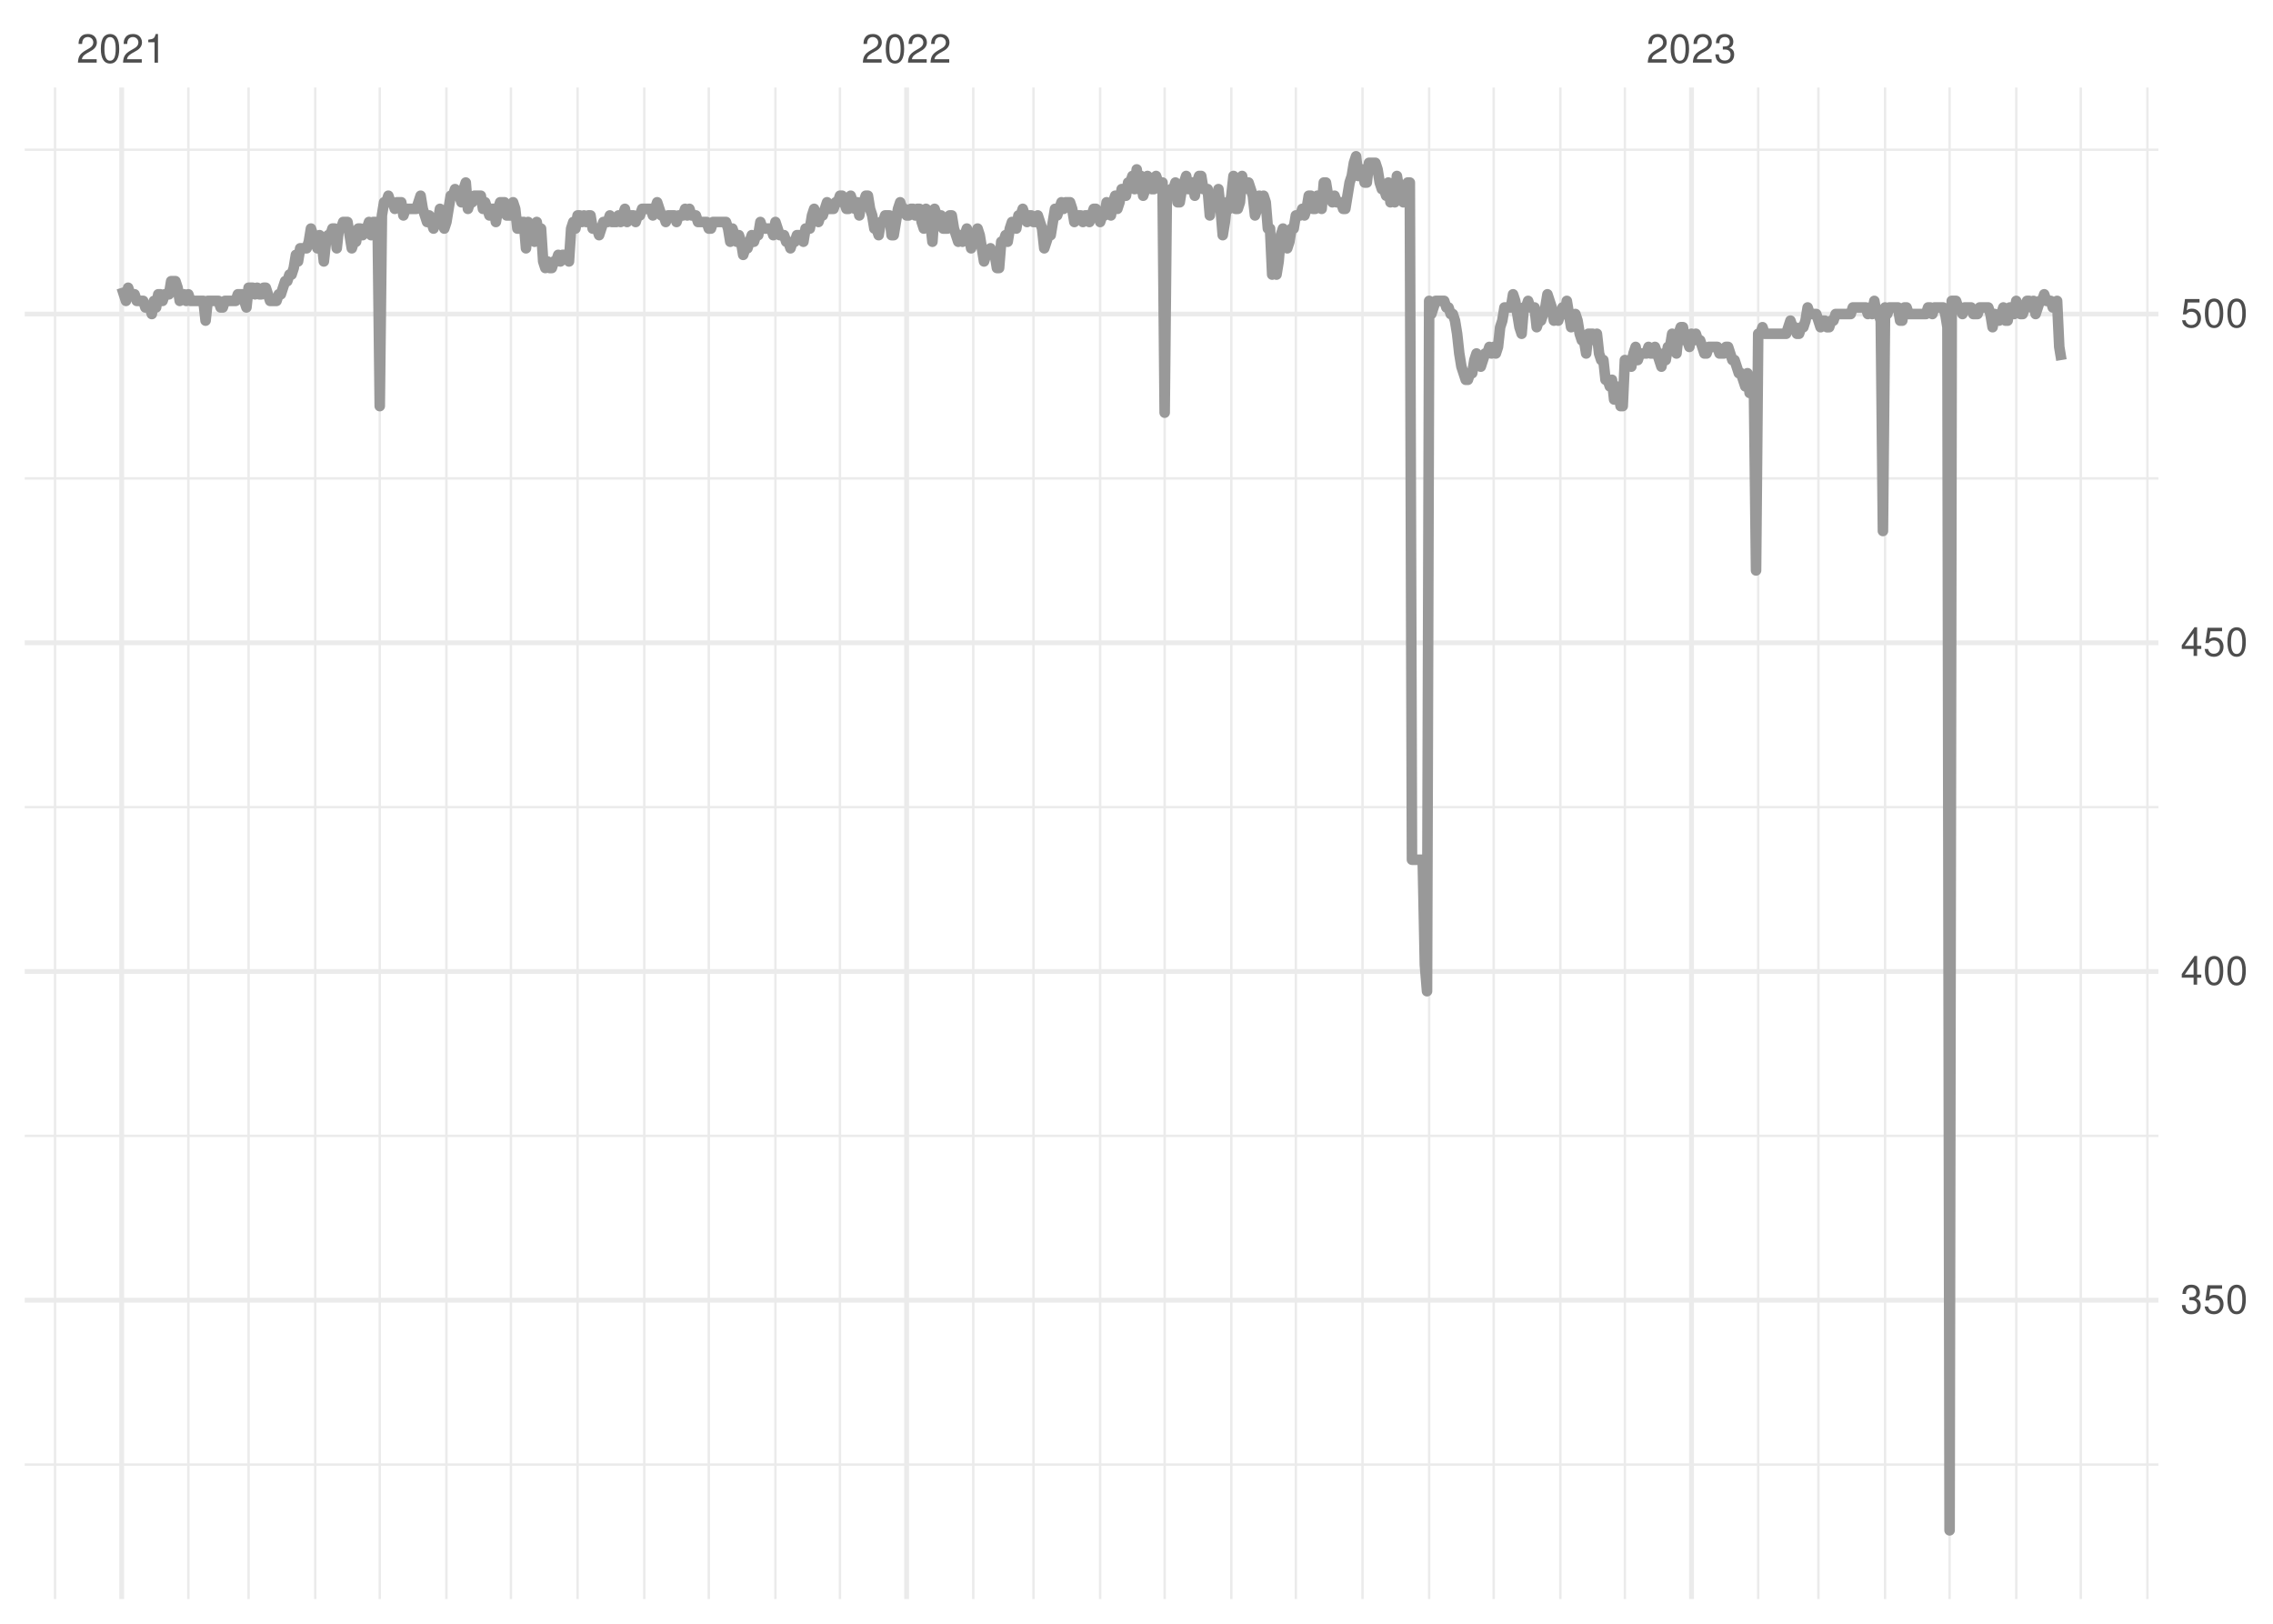 <?xml version="1.0" encoding="UTF-8"?>
<svg xmlns="http://www.w3.org/2000/svg" xmlns:xlink="http://www.w3.org/1999/xlink" width="504pt" height="360pt" viewBox="0 0 504 360" version="1.1">
<defs>
<g>
<symbol overflow="visible" id="glyph0-0">
<path style="stroke:none;" d=""/>
</symbol>
<symbol overflow="visible" id="glyph0-1">
<path style="stroke:none;" d="M 4.453 -0.766 L 1.172 -0.766 C 1.25 -1.297 1.531 -1.625 2.297 -2.094 L 3.172 -2.594 C 4.047 -3.062 4.5 -3.719 4.5 -4.5 C 4.5 -5.031 4.281 -5.531 3.922 -5.875 C 3.547 -6.203 3.094 -6.359 2.5 -6.359 C 1.703 -6.359 1.125 -6.078 0.781 -5.531 C 0.547 -5.203 0.453 -4.797 0.438 -4.156 L 1.219 -4.156 C 1.234 -4.594 1.297 -4.844 1.406 -5.062 C 1.594 -5.438 2 -5.688 2.469 -5.688 C 3.172 -5.688 3.703 -5.172 3.703 -4.484 C 3.703 -3.969 3.406 -3.531 2.859 -3.219 L 2.047 -2.75 C 0.75 -2 0.375 -1.406 0.297 -0.016 L 4.453 -0.016 Z M 4.453 -0.766 "/>
</symbol>
<symbol overflow="visible" id="glyph0-2">
<path style="stroke:none;" d="M 2.422 -6.359 C 1.844 -6.359 1.312 -6.094 0.984 -5.672 C 0.578 -5.109 0.375 -4.25 0.375 -3.078 C 0.375 -0.938 1.078 0.203 2.422 0.203 C 3.734 0.203 4.453 -0.938 4.453 -3.031 C 4.453 -4.25 4.266 -5.078 3.859 -5.672 C 3.531 -6.109 3.016 -6.359 2.422 -6.359 Z M 2.422 -5.672 C 3.25 -5.672 3.672 -4.828 3.672 -3.094 C 3.672 -1.281 3.266 -0.438 2.406 -0.438 C 1.578 -0.438 1.172 -1.312 1.172 -3.062 C 1.172 -4.828 1.578 -5.672 2.422 -5.672 Z M 2.422 -5.672 "/>
</symbol>
<symbol overflow="visible" id="glyph0-3">
<path style="stroke:none;" d="M 2.281 -4.531 L 2.281 0 L 3.047 0 L 3.047 -6.359 L 2.547 -6.359 C 2.266 -5.391 2.094 -5.25 0.891 -5.094 L 0.891 -4.531 Z M 2.281 -4.531 "/>
</symbol>
<symbol overflow="visible" id="glyph0-4">
<path style="stroke:none;" d="M 1.938 -2.922 L 2.359 -2.922 C 3.203 -2.922 3.656 -2.531 3.656 -1.766 C 3.656 -0.969 3.172 -0.484 2.375 -0.484 C 1.516 -0.484 1.109 -0.922 1.062 -1.844 L 0.281 -1.844 C 0.312 -1.344 0.406 -1 0.547 -0.719 C 0.875 -0.109 1.484 0.203 2.344 0.203 C 3.625 0.203 4.453 -0.578 4.453 -1.781 C 4.453 -2.594 4.141 -3.031 3.391 -3.297 C 3.969 -3.531 4.266 -3.969 4.266 -4.609 C 4.266 -5.703 3.547 -6.359 2.359 -6.359 C 1.109 -6.359 0.438 -5.656 0.406 -4.312 L 1.188 -4.312 C 1.203 -4.703 1.234 -4.922 1.328 -5.109 C 1.5 -5.469 1.891 -5.688 2.375 -5.688 C 3.062 -5.688 3.469 -5.266 3.469 -4.578 C 3.469 -4.141 3.312 -3.859 2.969 -3.719 C 2.766 -3.625 2.484 -3.594 1.938 -3.578 Z M 1.938 -2.922 "/>
</symbol>
<symbol overflow="visible" id="glyph0-5">
<path style="stroke:none;" d="M 4.188 -6.234 L 0.969 -6.234 L 0.5 -2.844 L 1.219 -2.844 C 1.578 -3.266 1.875 -3.422 2.359 -3.422 C 3.203 -3.422 3.719 -2.844 3.719 -1.922 C 3.719 -1.031 3.203 -0.484 2.359 -0.484 C 1.688 -0.484 1.266 -0.828 1.078 -1.531 L 0.312 -1.531 C 0.406 -1.016 0.5 -0.781 0.688 -0.547 C 1.031 -0.078 1.672 0.203 2.375 0.203 C 3.641 0.203 4.516 -0.719 4.516 -2.031 C 4.516 -3.266 3.688 -4.109 2.5 -4.109 C 2.062 -4.109 1.703 -4 1.344 -3.734 L 1.594 -5.469 L 4.188 -5.469 Z M 4.188 -6.234 "/>
</symbol>
<symbol overflow="visible" id="glyph0-6">
<path style="stroke:none;" d="M 2.875 -1.547 L 2.875 0 L 3.656 0 L 3.656 -1.547 L 4.578 -1.547 L 4.578 -2.234 L 3.656 -2.234 L 3.656 -6.359 L 3.078 -6.359 L 0.25 -2.359 L 0.25 -1.547 Z M 2.875 -2.234 L 0.922 -2.234 L 2.875 -5.047 Z M 2.875 -2.234 "/>
</symbol>
</g>
<clipPath id="clip1">
  <path d="M 5.48 324 L 478.59 324 L 478.59 325 L 5.48 325 Z M 5.48 324 "/>
</clipPath>
<clipPath id="clip2">
  <path d="M 5.48 251 L 478.59 251 L 478.59 253 L 5.48 253 Z M 5.48 251 "/>
</clipPath>
<clipPath id="clip3">
  <path d="M 5.48 178 L 478.59 178 L 478.59 180 L 5.48 180 Z M 5.48 178 "/>
</clipPath>
<clipPath id="clip4">
  <path d="M 5.48 105 L 478.59 105 L 478.59 107 L 5.48 107 Z M 5.48 105 "/>
</clipPath>
<clipPath id="clip5">
  <path d="M 5.48 32 L 478.59 32 L 478.59 34 L 5.48 34 Z M 5.48 32 "/>
</clipPath>
<clipPath id="clip6">
  <path d="M 11 19.41 L 13 19.41 L 13 354.52 L 11 354.52 Z M 11 19.41 "/>
</clipPath>
<clipPath id="clip7">
  <path d="M 41 19.41 L 43 19.41 L 43 354.52 L 41 354.52 Z M 41 19.41 "/>
</clipPath>
<clipPath id="clip8">
  <path d="M 54 19.41 L 56 19.41 L 56 354.52 L 54 354.52 Z M 54 19.41 "/>
</clipPath>
<clipPath id="clip9">
  <path d="M 69 19.41 L 71 19.41 L 71 354.52 L 69 354.52 Z M 69 19.41 "/>
</clipPath>
<clipPath id="clip10">
  <path d="M 83 19.41 L 85 19.41 L 85 354.52 L 83 354.52 Z M 83 19.41 "/>
</clipPath>
<clipPath id="clip11">
  <path d="M 98 19.41 L 100 19.41 L 100 354.52 L 98 354.52 Z M 98 19.41 "/>
</clipPath>
<clipPath id="clip12">
  <path d="M 113 19.41 L 114 19.41 L 114 354.52 L 113 354.52 Z M 113 19.41 "/>
</clipPath>
<clipPath id="clip13">
  <path d="M 127 19.41 L 129 19.41 L 129 354.52 L 127 354.52 Z M 127 19.41 "/>
</clipPath>
<clipPath id="clip14">
  <path d="M 142 19.41 L 144 19.41 L 144 354.52 L 142 354.52 Z M 142 19.41 "/>
</clipPath>
<clipPath id="clip15">
  <path d="M 156 19.41 L 158 19.41 L 158 354.52 L 156 354.52 Z M 156 19.41 "/>
</clipPath>
<clipPath id="clip16">
  <path d="M 171 19.41 L 173 19.41 L 173 354.52 L 171 354.52 Z M 171 19.41 "/>
</clipPath>
<clipPath id="clip17">
  <path d="M 185 19.41 L 187 19.41 L 187 354.52 L 185 354.52 Z M 185 19.41 "/>
</clipPath>
<clipPath id="clip18">
  <path d="M 215 19.41 L 217 19.41 L 217 354.52 L 215 354.52 Z M 215 19.41 "/>
</clipPath>
<clipPath id="clip19">
  <path d="M 228 19.41 L 230 19.41 L 230 354.52 L 228 354.52 Z M 228 19.41 "/>
</clipPath>
<clipPath id="clip20">
  <path d="M 243 19.41 L 245 19.41 L 245 354.52 L 243 354.52 Z M 243 19.41 "/>
</clipPath>
<clipPath id="clip21">
  <path d="M 257 19.41 L 259 19.41 L 259 354.52 L 257 354.52 Z M 257 19.41 "/>
</clipPath>
<clipPath id="clip22">
  <path d="M 272 19.41 L 274 19.41 L 274 354.52 L 272 354.52 Z M 272 19.41 "/>
</clipPath>
<clipPath id="clip23">
  <path d="M 287 19.41 L 288 19.41 L 288 354.52 L 287 354.52 Z M 287 19.41 "/>
</clipPath>
<clipPath id="clip24">
  <path d="M 301 19.41 L 303 19.41 L 303 354.52 L 301 354.52 Z M 301 19.41 "/>
</clipPath>
<clipPath id="clip25">
  <path d="M 316 19.41 L 318 19.41 L 318 354.52 L 316 354.52 Z M 316 19.41 "/>
</clipPath>
<clipPath id="clip26">
  <path d="M 330 19.41 L 332 19.41 L 332 354.52 L 330 354.52 Z M 330 19.41 "/>
</clipPath>
<clipPath id="clip27">
  <path d="M 345 19.41 L 347 19.41 L 347 354.52 L 345 354.52 Z M 345 19.41 "/>
</clipPath>
<clipPath id="clip28">
  <path d="M 360 19.41 L 361 19.41 L 361 354.52 L 360 354.52 Z M 360 19.41 "/>
</clipPath>
<clipPath id="clip29">
  <path d="M 389 19.41 L 391 19.41 L 391 354.52 L 389 354.52 Z M 389 19.41 "/>
</clipPath>
<clipPath id="clip30">
  <path d="M 402 19.41 L 404 19.41 L 404 354.52 L 402 354.52 Z M 402 19.41 "/>
</clipPath>
<clipPath id="clip31">
  <path d="M 417 19.41 L 419 19.41 L 419 354.52 L 417 354.52 Z M 417 19.41 "/>
</clipPath>
<clipPath id="clip32">
  <path d="M 432 19.41 L 433 19.41 L 433 354.52 L 432 354.52 Z M 432 19.41 "/>
</clipPath>
<clipPath id="clip33">
  <path d="M 446 19.41 L 448 19.41 L 448 354.52 L 446 354.52 Z M 446 19.41 "/>
</clipPath>
<clipPath id="clip34">
  <path d="M 461 19.41 L 462 19.41 L 462 354.52 L 461 354.52 Z M 461 19.41 "/>
</clipPath>
<clipPath id="clip35">
  <path d="M 475 19.41 L 477 19.41 L 477 354.52 L 475 354.52 Z M 475 19.41 "/>
</clipPath>
<clipPath id="clip36">
  <path d="M 5.48 287 L 478.59 287 L 478.59 289 L 5.48 289 Z M 5.48 287 "/>
</clipPath>
<clipPath id="clip37">
  <path d="M 5.48 214 L 478.59 214 L 478.59 216 L 5.48 216 Z M 5.48 214 "/>
</clipPath>
<clipPath id="clip38">
  <path d="M 5.48 141 L 478.59 141 L 478.59 144 L 5.48 144 Z M 5.48 141 "/>
</clipPath>
<clipPath id="clip39">
  <path d="M 5.48 69 L 478.59 69 L 478.59 71 L 5.48 71 Z M 5.48 69 "/>
</clipPath>
<clipPath id="clip40">
  <path d="M 26 19.41 L 28 19.41 L 28 354.52 L 26 354.52 Z M 26 19.41 "/>
</clipPath>
<clipPath id="clip41">
  <path d="M 200 19.41 L 202 19.41 L 202 354.52 L 200 354.52 Z M 200 19.41 "/>
</clipPath>
<clipPath id="clip42">
  <path d="M 374 19.41 L 376 19.41 L 376 354.52 L 374 354.52 Z M 374 19.41 "/>
</clipPath>
</defs>
<g id="surface11">
<rect x="0" y="0" width="504" height="360" style="fill:rgb(100%,100%,100%);fill-opacity:1;stroke:none;"/>
<g clip-path="url(#clip1)" clip-rule="nonzero">
<path style="fill:none;stroke-width:0.533;stroke-linecap:butt;stroke-linejoin:round;stroke:rgb(92.157%,92.157%,92.157%);stroke-opacity:1;stroke-miterlimit:10;" d="M 5.48 324.711 L 478.59 324.711 "/>
</g>
<g clip-path="url(#clip2)" clip-rule="nonzero">
<path style="fill:none;stroke-width:0.533;stroke-linecap:butt;stroke-linejoin:round;stroke:rgb(92.157%,92.157%,92.157%);stroke-opacity:1;stroke-miterlimit:10;" d="M 5.48 251.832 L 478.59 251.832 "/>
</g>
<g clip-path="url(#clip3)" clip-rule="nonzero">
<path style="fill:none;stroke-width:0.533;stroke-linecap:butt;stroke-linejoin:round;stroke:rgb(92.157%,92.157%,92.157%);stroke-opacity:1;stroke-miterlimit:10;" d="M 5.48 178.949 L 478.59 178.949 "/>
</g>
<g clip-path="url(#clip4)" clip-rule="nonzero">
<path style="fill:none;stroke-width:0.533;stroke-linecap:butt;stroke-linejoin:round;stroke:rgb(92.157%,92.157%,92.157%);stroke-opacity:1;stroke-miterlimit:10;" d="M 5.48 106.066 L 478.59 106.066 "/>
</g>
<g clip-path="url(#clip5)" clip-rule="nonzero">
<path style="fill:none;stroke-width:0.533;stroke-linecap:butt;stroke-linejoin:round;stroke:rgb(92.157%,92.157%,92.157%);stroke-opacity:1;stroke-miterlimit:10;" d="M 5.48 33.188 L 478.59 33.188 "/>
</g>
<g clip-path="url(#clip6)" clip-rule="nonzero">
<path style="fill:none;stroke-width:0.533;stroke-linecap:butt;stroke-linejoin:round;stroke:rgb(92.157%,92.157%,92.157%);stroke-opacity:1;stroke-miterlimit:10;" d="M 12.203 354.52 L 12.203 19.41 "/>
</g>
<g clip-path="url(#clip7)" clip-rule="nonzero">
<path style="fill:none;stroke-width:0.533;stroke-linecap:butt;stroke-linejoin:round;stroke:rgb(92.157%,92.157%,92.157%);stroke-opacity:1;stroke-miterlimit:10;" d="M 41.766 354.52 L 41.766 19.41 "/>
</g>
<g clip-path="url(#clip8)" clip-rule="nonzero">
<path style="fill:none;stroke-width:0.533;stroke-linecap:butt;stroke-linejoin:round;stroke:rgb(92.157%,92.157%,92.157%);stroke-opacity:1;stroke-miterlimit:10;" d="M 55.117 354.52 L 55.117 19.41 "/>
</g>
<g clip-path="url(#clip9)" clip-rule="nonzero">
<path style="fill:none;stroke-width:0.533;stroke-linecap:butt;stroke-linejoin:round;stroke:rgb(92.157%,92.157%,92.157%);stroke-opacity:1;stroke-miterlimit:10;" d="M 69.898 354.52 L 69.898 19.41 "/>
</g>
<g clip-path="url(#clip10)" clip-rule="nonzero">
<path style="fill:none;stroke-width:0.533;stroke-linecap:butt;stroke-linejoin:round;stroke:rgb(92.157%,92.157%,92.157%);stroke-opacity:1;stroke-miterlimit:10;" d="M 84.203 354.52 L 84.203 19.41 "/>
</g>
<g clip-path="url(#clip11)" clip-rule="nonzero">
<path style="fill:none;stroke-width:0.533;stroke-linecap:butt;stroke-linejoin:round;stroke:rgb(92.157%,92.157%,92.157%);stroke-opacity:1;stroke-miterlimit:10;" d="M 98.984 354.52 L 98.984 19.41 "/>
</g>
<g clip-path="url(#clip12)" clip-rule="nonzero">
<path style="fill:none;stroke-width:0.533;stroke-linecap:butt;stroke-linejoin:round;stroke:rgb(92.157%,92.157%,92.157%);stroke-opacity:1;stroke-miterlimit:10;" d="M 113.289 354.52 L 113.289 19.41 "/>
</g>
<g clip-path="url(#clip13)" clip-rule="nonzero">
<path style="fill:none;stroke-width:0.533;stroke-linecap:butt;stroke-linejoin:round;stroke:rgb(92.157%,92.157%,92.157%);stroke-opacity:1;stroke-miterlimit:10;" d="M 128.07 354.52 L 128.07 19.41 "/>
</g>
<g clip-path="url(#clip14)" clip-rule="nonzero">
<path style="fill:none;stroke-width:0.533;stroke-linecap:butt;stroke-linejoin:round;stroke:rgb(92.157%,92.157%,92.157%);stroke-opacity:1;stroke-miterlimit:10;" d="M 142.855 354.52 L 142.855 19.41 "/>
</g>
<g clip-path="url(#clip15)" clip-rule="nonzero">
<path style="fill:none;stroke-width:0.533;stroke-linecap:butt;stroke-linejoin:round;stroke:rgb(92.157%,92.157%,92.157%);stroke-opacity:1;stroke-miterlimit:10;" d="M 157.16 354.52 L 157.16 19.41 "/>
</g>
<g clip-path="url(#clip16)" clip-rule="nonzero">
<path style="fill:none;stroke-width:0.533;stroke-linecap:butt;stroke-linejoin:round;stroke:rgb(92.157%,92.157%,92.157%);stroke-opacity:1;stroke-miterlimit:10;" d="M 171.941 354.52 L 171.941 19.41 "/>
</g>
<g clip-path="url(#clip17)" clip-rule="nonzero">
<path style="fill:none;stroke-width:0.533;stroke-linecap:butt;stroke-linejoin:round;stroke:rgb(92.157%,92.157%,92.157%);stroke-opacity:1;stroke-miterlimit:10;" d="M 186.246 354.52 L 186.246 19.41 "/>
</g>
<g clip-path="url(#clip18)" clip-rule="nonzero">
<path style="fill:none;stroke-width:0.533;stroke-linecap:butt;stroke-linejoin:round;stroke:rgb(92.157%,92.157%,92.157%);stroke-opacity:1;stroke-miterlimit:10;" d="M 215.809 354.52 L 215.809 19.41 "/>
</g>
<g clip-path="url(#clip19)" clip-rule="nonzero">
<path style="fill:none;stroke-width:0.533;stroke-linecap:butt;stroke-linejoin:round;stroke:rgb(92.157%,92.157%,92.157%);stroke-opacity:1;stroke-miterlimit:10;" d="M 229.16 354.52 L 229.16 19.41 "/>
</g>
<g clip-path="url(#clip20)" clip-rule="nonzero">
<path style="fill:none;stroke-width:0.533;stroke-linecap:butt;stroke-linejoin:round;stroke:rgb(92.157%,92.157%,92.157%);stroke-opacity:1;stroke-miterlimit:10;" d="M 243.941 354.52 L 243.941 19.41 "/>
</g>
<g clip-path="url(#clip21)" clip-rule="nonzero">
<path style="fill:none;stroke-width:0.533;stroke-linecap:butt;stroke-linejoin:round;stroke:rgb(92.157%,92.157%,92.157%);stroke-opacity:1;stroke-miterlimit:10;" d="M 258.246 354.52 L 258.246 19.41 "/>
</g>
<g clip-path="url(#clip22)" clip-rule="nonzero">
<path style="fill:none;stroke-width:0.533;stroke-linecap:butt;stroke-linejoin:round;stroke:rgb(92.157%,92.157%,92.157%);stroke-opacity:1;stroke-miterlimit:10;" d="M 273.027 354.52 L 273.027 19.41 "/>
</g>
<g clip-path="url(#clip23)" clip-rule="nonzero">
<path style="fill:none;stroke-width:0.533;stroke-linecap:butt;stroke-linejoin:round;stroke:rgb(92.157%,92.157%,92.157%);stroke-opacity:1;stroke-miterlimit:10;" d="M 287.332 354.52 L 287.332 19.41 "/>
</g>
<g clip-path="url(#clip24)" clip-rule="nonzero">
<path style="fill:none;stroke-width:0.533;stroke-linecap:butt;stroke-linejoin:round;stroke:rgb(92.157%,92.157%,92.157%);stroke-opacity:1;stroke-miterlimit:10;" d="M 302.113 354.52 L 302.113 19.41 "/>
</g>
<g clip-path="url(#clip25)" clip-rule="nonzero">
<path style="fill:none;stroke-width:0.533;stroke-linecap:butt;stroke-linejoin:round;stroke:rgb(92.157%,92.157%,92.157%);stroke-opacity:1;stroke-miterlimit:10;" d="M 316.895 354.52 L 316.895 19.41 "/>
</g>
<g clip-path="url(#clip26)" clip-rule="nonzero">
<path style="fill:none;stroke-width:0.533;stroke-linecap:butt;stroke-linejoin:round;stroke:rgb(92.157%,92.157%,92.157%);stroke-opacity:1;stroke-miterlimit:10;" d="M 331.203 354.52 L 331.203 19.41 "/>
</g>
<g clip-path="url(#clip27)" clip-rule="nonzero">
<path style="fill:none;stroke-width:0.533;stroke-linecap:butt;stroke-linejoin:round;stroke:rgb(92.157%,92.157%,92.157%);stroke-opacity:1;stroke-miterlimit:10;" d="M 345.984 354.52 L 345.984 19.41 "/>
</g>
<g clip-path="url(#clip28)" clip-rule="nonzero">
<path style="fill:none;stroke-width:0.533;stroke-linecap:butt;stroke-linejoin:round;stroke:rgb(92.157%,92.157%,92.157%);stroke-opacity:1;stroke-miterlimit:10;" d="M 360.289 354.52 L 360.289 19.41 "/>
</g>
<g clip-path="url(#clip29)" clip-rule="nonzero">
<path style="fill:none;stroke-width:0.533;stroke-linecap:butt;stroke-linejoin:round;stroke:rgb(92.157%,92.157%,92.157%);stroke-opacity:1;stroke-miterlimit:10;" d="M 389.852 354.52 L 389.852 19.41 "/>
</g>
<g clip-path="url(#clip30)" clip-rule="nonzero">
<path style="fill:none;stroke-width:0.533;stroke-linecap:butt;stroke-linejoin:round;stroke:rgb(92.157%,92.157%,92.157%);stroke-opacity:1;stroke-miterlimit:10;" d="M 403.203 354.52 L 403.203 19.41 "/>
</g>
<g clip-path="url(#clip31)" clip-rule="nonzero">
<path style="fill:none;stroke-width:0.533;stroke-linecap:butt;stroke-linejoin:round;stroke:rgb(92.157%,92.157%,92.157%);stroke-opacity:1;stroke-miterlimit:10;" d="M 417.984 354.52 L 417.984 19.41 "/>
</g>
<g clip-path="url(#clip32)" clip-rule="nonzero">
<path style="fill:none;stroke-width:0.533;stroke-linecap:butt;stroke-linejoin:round;stroke:rgb(92.157%,92.157%,92.157%);stroke-opacity:1;stroke-miterlimit:10;" d="M 432.289 354.52 L 432.289 19.41 "/>
</g>
<g clip-path="url(#clip33)" clip-rule="nonzero">
<path style="fill:none;stroke-width:0.533;stroke-linecap:butt;stroke-linejoin:round;stroke:rgb(92.157%,92.157%,92.157%);stroke-opacity:1;stroke-miterlimit:10;" d="M 447.07 354.52 L 447.07 19.41 "/>
</g>
<g clip-path="url(#clip34)" clip-rule="nonzero">
<path style="fill:none;stroke-width:0.533;stroke-linecap:butt;stroke-linejoin:round;stroke:rgb(92.157%,92.157%,92.157%);stroke-opacity:1;stroke-miterlimit:10;" d="M 461.375 354.52 L 461.375 19.41 "/>
</g>
<g clip-path="url(#clip35)" clip-rule="nonzero">
<path style="fill:none;stroke-width:0.533;stroke-linecap:butt;stroke-linejoin:round;stroke:rgb(92.157%,92.157%,92.157%);stroke-opacity:1;stroke-miterlimit:10;" d="M 476.156 354.52 L 476.156 19.41 "/>
</g>
<g clip-path="url(#clip36)" clip-rule="nonzero">
<path style="fill:none;stroke-width:1.067;stroke-linecap:butt;stroke-linejoin:round;stroke:rgb(92.157%,92.157%,92.157%);stroke-opacity:1;stroke-miterlimit:10;" d="M 5.48 288.27 L 478.59 288.27 "/>
</g>
<g clip-path="url(#clip37)" clip-rule="nonzero">
<path style="fill:none;stroke-width:1.067;stroke-linecap:butt;stroke-linejoin:round;stroke:rgb(92.157%,92.157%,92.157%);stroke-opacity:1;stroke-miterlimit:10;" d="M 5.48 215.391 L 478.59 215.391 "/>
</g>
<g clip-path="url(#clip38)" clip-rule="nonzero">
<path style="fill:none;stroke-width:1.067;stroke-linecap:butt;stroke-linejoin:round;stroke:rgb(92.157%,92.157%,92.157%);stroke-opacity:1;stroke-miterlimit:10;" d="M 5.48 142.508 L 478.59 142.508 "/>
</g>
<g clip-path="url(#clip39)" clip-rule="nonzero">
<path style="fill:none;stroke-width:1.067;stroke-linecap:butt;stroke-linejoin:round;stroke:rgb(92.157%,92.157%,92.157%);stroke-opacity:1;stroke-miterlimit:10;" d="M 5.48 69.625 L 478.59 69.625 "/>
</g>
<g clip-path="url(#clip40)" clip-rule="nonzero">
<path style="fill:none;stroke-width:1.067;stroke-linecap:butt;stroke-linejoin:round;stroke:rgb(92.157%,92.157%,92.157%);stroke-opacity:1;stroke-miterlimit:10;" d="M 26.984 354.52 L 26.984 19.41 "/>
</g>
<g clip-path="url(#clip41)" clip-rule="nonzero">
<path style="fill:none;stroke-width:1.067;stroke-linecap:butt;stroke-linejoin:round;stroke:rgb(92.157%,92.157%,92.157%);stroke-opacity:1;stroke-miterlimit:10;" d="M 201.027 354.52 L 201.027 19.41 "/>
</g>
<g clip-path="url(#clip42)" clip-rule="nonzero">
<path style="fill:none;stroke-width:1.067;stroke-linecap:butt;stroke-linejoin:round;stroke:rgb(92.157%,92.157%,92.157%);stroke-opacity:1;stroke-miterlimit:10;" d="M 375.07 354.52 L 375.07 19.41 "/>
</g>
<path style="fill:none;stroke-width:2.347;stroke-linecap:butt;stroke-linejoin:round;stroke:rgb(60%,60%,60%);stroke-opacity:1;stroke-miterlimit:10;" d="M 26.984 63.797 L 27.938 66.711 L 28.414 63.797 L 28.891 65.254 L 29.844 65.254 L 30.32 66.711 L 31.754 66.711 L 32.23 68.168 L 33.184 68.168 L 33.66 69.625 L 34.137 66.711 L 34.613 68.168 L 35.09 65.254 L 35.566 65.254 L 36.043 66.711 L 36.52 65.254 L 37.477 65.254 L 37.953 62.34 L 38.906 62.34 L 39.383 63.797 L 39.859 66.711 L 40.336 65.254 L 40.812 65.254 L 41.289 66.711 L 41.766 65.254 L 42.242 66.711 L 45.105 66.711 L 45.582 71.086 L 46.059 66.711 L 48.441 66.711 L 48.918 68.168 L 49.395 68.168 L 49.871 66.711 L 52.258 66.711 L 52.734 65.254 L 53.688 65.254 L 54.641 68.168 L 55.117 63.797 L 56.07 63.797 L 56.547 65.254 L 57.023 63.797 L 57.5 65.254 L 57.977 65.254 L 58.457 63.797 L 58.934 63.797 L 59.887 66.711 L 61.316 66.711 L 61.793 65.254 L 62.27 65.254 L 63.223 62.34 L 63.699 62.34 L 64.176 60.879 L 64.652 60.879 L 65.129 59.422 L 65.609 56.508 L 66.086 57.965 L 66.562 55.051 L 67.992 55.051 L 68.469 53.594 L 68.945 50.676 L 69.422 52.137 L 70.375 55.051 L 70.852 52.137 L 71.328 53.594 L 71.805 57.965 L 72.281 53.594 L 72.762 52.137 L 73.238 52.137 L 73.715 50.676 L 74.191 50.676 L 74.668 55.051 L 75.145 50.676 L 75.621 50.676 L 76.098 49.219 L 77.051 49.219 L 77.527 52.137 L 78.004 55.051 L 78.48 53.594 L 78.957 53.594 L 79.438 50.676 L 79.914 50.676 L 80.391 52.137 L 80.867 50.676 L 81.344 50.676 L 81.82 49.219 L 82.297 52.137 L 82.773 49.219 L 83.727 49.219 L 84.203 90.035 L 84.68 47.762 L 85.156 44.848 L 85.633 44.848 L 86.109 43.391 L 86.59 44.848 L 87.066 44.848 L 87.543 46.305 L 88.02 44.848 L 88.973 44.848 L 89.449 47.762 L 89.926 46.305 L 92.309 46.305 L 93.262 43.391 L 93.742 46.305 L 94.695 49.219 L 95.172 47.762 L 96.125 50.676 L 96.602 49.219 L 97.078 49.219 L 97.555 46.305 L 98.031 49.219 L 98.508 50.676 L 98.984 49.219 L 99.938 43.391 L 100.418 43.391 L 100.895 41.93 L 101.371 43.391 L 101.848 43.391 L 102.324 44.848 L 102.801 41.93 L 103.277 40.473 L 103.754 46.305 L 104.23 44.848 L 104.707 44.848 L 105.184 43.391 L 106.613 43.391 L 107.09 46.305 L 107.57 44.848 L 108.523 47.762 L 109 46.305 L 109.477 46.305 L 109.953 49.219 L 110.43 46.305 L 110.906 44.848 L 111.859 44.848 L 112.336 47.762 L 113.289 47.762 L 113.766 44.848 L 114.242 46.305 L 114.723 50.676 L 115.199 50.676 L 115.676 49.219 L 116.152 49.219 L 116.629 55.051 L 117.105 49.219 L 117.582 50.676 L 118.059 50.676 L 118.535 53.594 L 119.012 49.219 L 119.488 52.137 L 119.965 50.676 L 120.441 57.965 L 120.918 59.422 L 121.398 57.965 L 121.875 59.422 L 122.352 59.422 L 122.828 57.965 L 123.305 57.965 L 123.781 56.508 L 124.258 57.965 L 124.734 56.508 L 125.688 56.508 L 126.164 57.965 L 126.641 50.676 L 127.117 49.219 L 127.594 50.676 L 128.07 47.762 L 128.551 47.762 L 129.027 49.219 L 129.504 47.762 L 129.98 49.219 L 130.457 47.762 L 130.934 47.762 L 131.41 50.676 L 132.363 50.676 L 132.84 52.137 L 133.316 50.676 L 133.793 49.219 L 134.746 49.219 L 135.223 47.762 L 135.703 49.219 L 136.656 49.219 L 137.133 47.762 L 137.609 49.219 L 138.562 46.305 L 139.039 49.219 L 139.516 47.762 L 140.469 47.762 L 140.945 49.219 L 141.422 47.762 L 141.898 47.762 L 142.379 46.305 L 144.285 46.305 L 144.762 47.762 L 145.715 44.848 L 146.668 47.762 L 147.145 47.762 L 147.621 49.219 L 148.098 47.762 L 149.531 47.762 L 150.008 49.219 L 150.484 47.762 L 151.438 47.762 L 151.914 46.305 L 152.391 47.762 L 152.867 46.305 L 153.344 47.762 L 154.297 47.762 L 154.773 49.219 L 156.684 49.219 L 157.16 50.676 L 157.637 50.676 L 158.113 49.219 L 160.973 49.219 L 161.449 50.676 L 161.926 53.594 L 162.402 50.676 L 162.879 52.137 L 163.359 53.594 L 163.836 52.137 L 164.312 53.594 L 164.789 56.508 L 165.266 55.051 L 165.742 55.051 L 166.695 52.137 L 167.172 53.594 L 167.648 52.137 L 168.125 52.137 L 168.602 49.219 L 169.078 50.676 L 170.988 50.676 L 171.465 52.137 L 171.941 49.219 L 172.418 50.676 L 172.895 52.137 L 173.848 52.137 L 174.324 53.594 L 174.801 53.594 L 175.277 55.051 L 175.754 53.594 L 176.23 53.594 L 176.707 52.137 L 177.664 52.137 L 178.141 53.594 L 178.617 50.676 L 179.57 50.676 L 180.047 47.762 L 180.523 46.305 L 181.477 49.219 L 181.953 47.762 L 182.43 47.762 L 183.383 44.848 L 183.859 46.305 L 184.816 46.305 L 185.293 44.848 L 185.77 44.848 L 186.246 43.391 L 186.723 43.391 L 187.676 46.305 L 188.152 46.305 L 188.629 43.391 L 189.582 46.305 L 190.059 44.848 L 190.535 47.762 L 191.012 44.848 L 191.492 44.848 L 191.969 43.391 L 192.445 43.391 L 192.922 46.305 L 193.398 47.762 L 193.875 50.676 L 194.352 50.676 L 194.828 52.137 L 195.305 49.219 L 195.781 49.219 L 196.258 47.762 L 197.211 47.762 L 197.688 52.137 L 198.164 52.137 L 198.645 49.219 L 199.121 46.305 L 199.598 44.848 L 200.074 46.305 L 200.551 46.305 L 201.027 47.762 L 201.504 47.762 L 201.98 46.305 L 202.457 46.305 L 202.934 47.762 L 203.41 46.305 L 203.887 46.305 L 204.363 49.219 L 204.84 50.676 L 205.32 46.305 L 206.273 49.219 L 206.75 53.594 L 207.227 46.305 L 208.18 49.219 L 208.656 47.762 L 209.133 50.676 L 210.086 50.676 L 210.562 47.762 L 211.039 47.762 L 211.516 50.676 L 211.992 52.137 L 212.473 53.594 L 212.949 52.137 L 213.426 53.594 L 213.902 52.137 L 214.379 50.676 L 214.855 52.137 L 215.332 55.051 L 215.809 53.594 L 216.285 53.594 L 216.762 50.676 L 217.238 52.137 L 218.191 57.965 L 218.668 56.508 L 219.145 56.508 L 219.625 55.051 L 220.102 56.508 L 220.578 56.508 L 221.055 59.422 L 221.531 59.422 L 222.008 53.594 L 222.484 53.594 L 222.961 52.137 L 223.438 53.594 L 223.914 50.676 L 224.391 49.219 L 224.867 49.219 L 225.344 50.676 L 225.82 47.762 L 226.301 47.762 L 226.777 46.305 L 227.73 49.219 L 228.207 47.762 L 228.684 47.762 L 229.16 49.219 L 229.637 49.219 L 230.113 47.762 L 231.066 50.676 L 231.543 55.051 L 232.496 52.137 L 232.973 52.137 L 233.453 49.219 L 233.93 46.305 L 234.406 47.762 L 235.359 44.848 L 235.836 46.305 L 236.312 44.848 L 237.266 44.848 L 237.742 46.305 L 238.219 49.219 L 238.695 47.762 L 239.648 47.762 L 240.125 49.219 L 240.605 47.762 L 241.082 47.762 L 241.559 49.219 L 242.512 46.305 L 242.988 46.305 L 243.941 49.219 L 244.418 47.762 L 244.895 47.762 L 245.371 44.848 L 246.324 47.762 L 246.801 44.848 L 247.281 43.391 L 247.758 46.305 L 248.234 44.848 L 248.711 41.93 L 249.188 41.93 L 249.664 43.391 L 250.141 40.473 L 250.617 40.473 L 251.094 39.016 L 251.57 41.93 L 252.047 37.559 L 252.523 41.93 L 253 39.016 L 253.477 43.391 L 253.953 41.93 L 254.434 39.016 L 255.387 41.93 L 255.863 41.93 L 256.34 39.016 L 257.293 41.93 L 257.77 40.473 L 258.246 91.492 L 258.723 43.391 L 259.199 43.391 L 259.676 41.93 L 260.152 41.93 L 260.629 40.473 L 261.105 44.848 L 261.586 44.848 L 262.062 41.93 L 263.016 39.016 L 263.492 41.93 L 263.969 40.473 L 264.445 40.473 L 264.922 43.391 L 265.398 40.473 L 265.875 39.016 L 266.352 39.016 L 266.828 41.93 L 267.781 41.93 L 268.262 47.762 L 268.738 43.391 L 269.215 43.391 L 269.691 44.848 L 270.168 41.93 L 270.645 46.305 L 271.121 52.137 L 271.598 49.219 L 272.074 44.848 L 272.551 46.305 L 273.027 43.391 L 273.504 39.016 L 273.98 46.305 L 274.457 46.305 L 274.934 44.848 L 275.414 39.016 L 275.891 41.93 L 276.367 40.473 L 276.844 40.473 L 277.32 41.93 L 277.797 43.391 L 278.273 47.762 L 278.75 46.305 L 279.227 43.391 L 279.703 44.848 L 280.18 43.391 L 280.656 44.848 L 281.133 50.676 L 281.609 50.676 L 282.086 60.879 L 282.566 57.965 L 283.043 60.879 L 283.52 57.965 L 283.996 52.137 L 284.473 50.676 L 284.949 52.137 L 285.426 55.051 L 285.902 53.594 L 286.379 50.676 L 286.855 50.676 L 287.332 47.762 L 288.285 47.762 L 288.762 46.305 L 289.242 47.762 L 289.719 46.305 L 290.195 43.391 L 290.672 43.391 L 291.148 46.305 L 291.625 46.305 L 292.102 43.391 L 292.578 43.391 L 293.055 46.305 L 293.531 40.473 L 294.008 40.473 L 294.484 43.391 L 294.961 43.391 L 295.438 44.848 L 295.914 43.391 L 296.395 44.848 L 297.348 44.848 L 297.824 46.305 L 298.301 46.305 L 298.777 43.391 L 299.254 40.473 L 299.73 39.016 L 300.207 36.102 L 300.684 34.645 L 301.16 39.016 L 301.637 37.559 L 302.113 37.559 L 302.59 40.473 L 303.066 40.473 L 303.547 36.102 L 304.977 36.102 L 305.453 37.559 L 305.93 40.473 L 306.406 41.93 L 306.883 41.93 L 307.359 43.391 L 307.836 40.473 L 308.312 44.848 L 308.789 43.391 L 309.266 44.848 L 309.742 39.016 L 310.223 41.93 L 310.699 43.391 L 311.176 44.848 L 311.652 43.391 L 312.129 40.473 L 312.605 40.473 L 313.082 190.609 L 315.465 190.609 L 315.941 213.934 L 316.418 219.762 L 316.895 66.711 L 317.375 69.625 L 318.328 66.711 L 320.234 66.711 L 320.711 68.168 L 321.188 68.168 L 321.664 69.625 L 322.141 69.625 L 322.617 71.086 L 323.094 74 L 323.57 78.371 L 324.047 81.289 L 324.527 82.746 L 325.004 84.203 L 325.48 84.203 L 325.957 82.746 L 326.434 82.746 L 326.91 79.828 L 327.387 78.371 L 327.863 79.828 L 328.34 81.289 L 328.816 79.828 L 329.293 78.371 L 329.77 78.371 L 330.246 76.914 L 330.723 78.371 L 331.203 76.914 L 331.68 78.371 L 332.156 76.914 L 332.633 72.543 L 333.109 71.086 L 333.586 68.168 L 335.016 68.168 L 335.492 65.254 L 335.969 66.711 L 336.445 69.625 L 336.922 72.543 L 337.398 74 L 337.875 68.168 L 338.355 68.168 L 338.832 66.711 L 339.309 68.168 L 340.262 68.168 L 340.738 72.543 L 341.215 71.086 L 341.691 71.086 L 342.168 69.625 L 342.645 68.168 L 343.121 65.254 L 344.074 68.168 L 344.551 71.086 L 345.027 69.625 L 345.508 71.086 L 345.984 69.625 L 346.461 68.168 L 346.938 69.625 L 347.414 66.711 L 347.891 69.625 L 348.367 72.543 L 348.844 71.086 L 349.32 69.625 L 349.797 71.086 L 350.273 74 L 350.75 75.457 L 351.227 75.457 L 351.703 78.371 L 352.184 74 L 353.137 74 L 353.613 75.457 L 354.09 74 L 354.566 78.371 L 355.043 79.828 L 355.52 79.828 L 355.996 84.203 L 356.473 84.203 L 356.949 85.66 L 357.426 84.203 L 357.902 88.574 L 358.379 85.66 L 358.855 87.117 L 359.336 90.035 L 359.812 90.035 L 360.289 79.828 L 360.766 81.289 L 361.242 79.828 L 361.719 81.289 L 362.195 78.371 L 362.672 76.914 L 363.148 79.828 L 363.625 78.371 L 365.055 78.371 L 365.531 76.914 L 366.008 78.371 L 366.488 78.371 L 366.965 76.914 L 367.918 79.828 L 368.395 81.289 L 368.871 78.371 L 369.348 79.828 L 369.824 76.914 L 370.301 76.914 L 370.777 74 L 371.254 76.914 L 371.73 78.371 L 372.207 74 L 372.684 72.543 L 373.164 72.543 L 373.641 75.457 L 374.117 75.457 L 374.594 76.914 L 375.07 74 L 375.547 75.457 L 376.023 74 L 376.5 75.457 L 376.977 75.457 L 377.93 78.371 L 378.406 78.371 L 378.883 76.914 L 380.793 76.914 L 381.27 78.371 L 382.223 78.371 L 382.699 76.914 L 383.176 76.914 L 384.129 79.828 L 384.605 79.828 L 385.082 81.289 L 385.559 82.746 L 386.035 82.746 L 386.988 85.66 L 387.469 82.746 L 387.945 87.117 L 388.422 87.117 L 388.898 85.66 L 389.375 126.473 L 389.852 74 L 390.328 74 L 390.805 72.543 L 391.281 74 L 396.051 74 L 397.004 71.086 L 397.48 72.543 L 397.957 72.543 L 398.434 74 L 398.91 74 L 399.387 72.543 L 399.863 72.543 L 400.34 71.086 L 400.816 68.168 L 401.297 69.625 L 402.727 69.625 L 403.203 71.086 L 403.68 72.543 L 404.156 71.086 L 404.633 71.086 L 405.109 72.543 L 405.586 72.543 L 406.062 71.086 L 406.539 71.086 L 407.016 69.625 L 410.355 69.625 L 410.832 68.168 L 413.691 68.168 L 414.168 69.625 L 414.645 68.168 L 415.125 69.625 L 415.602 66.711 L 416.078 69.625 L 416.555 69.625 L 417.031 71.086 L 417.508 117.727 L 417.984 68.168 L 418.461 69.625 L 418.938 68.168 L 420.844 68.168 L 421.32 71.086 L 421.797 71.086 L 422.277 68.168 L 422.754 68.168 L 423.23 69.625 L 427.043 69.625 L 427.52 68.168 L 427.996 68.168 L 428.473 69.625 L 428.949 68.168 L 430.859 68.168 L 431.336 69.625 L 431.812 72.543 L 432.289 339.289 L 432.766 66.711 L 433.719 66.711 L 434.195 68.168 L 434.672 68.168 L 435.148 69.625 L 435.625 68.168 L 437.059 68.168 L 437.535 69.625 L 438.488 69.625 L 438.965 68.168 L 440.871 68.168 L 441.348 69.625 L 441.824 72.543 L 442.301 69.625 L 442.777 71.086 L 443.258 71.086 L 443.734 69.625 L 444.211 68.168 L 444.688 71.086 L 445.164 71.086 L 445.641 68.168 L 446.117 68.168 L 446.594 69.625 L 447.07 66.711 L 448.023 69.625 L 448.5 69.625 L 449.453 66.711 L 449.93 66.711 L 450.41 68.168 L 450.887 66.711 L 451.363 69.625 L 452.316 66.711 L 452.793 66.711 L 453.27 65.254 L 453.746 66.711 L 454.699 66.711 L 455.176 68.168 L 455.652 68.168 L 456.129 66.711 L 456.605 76.914 L 457.086 79.828 "/>
<g style="fill:rgb(30.196%,30.196%,30.196%);fill-opacity:1;">
  <use xlink:href="#glyph0-1" x="16.984" y="13.896"/>
  <use xlink:href="#glyph0-2" x="21.984" y="13.896"/>
  <use xlink:href="#glyph0-1" x="26.984" y="13.896"/>
  <use xlink:href="#glyph0-3" x="31.984" y="13.896"/>
</g>
<g style="fill:rgb(30.196%,30.196%,30.196%);fill-opacity:1;">
  <use xlink:href="#glyph0-1" x="191.027" y="13.896"/>
  <use xlink:href="#glyph0-2" x="196.027" y="13.896"/>
  <use xlink:href="#glyph0-1" x="201.027" y="13.896"/>
  <use xlink:href="#glyph0-1" x="206.027" y="13.896"/>
</g>
<g style="fill:rgb(30.196%,30.196%,30.196%);fill-opacity:1;">
  <use xlink:href="#glyph0-1" x="365.07" y="13.896"/>
  <use xlink:href="#glyph0-2" x="370.07" y="13.896"/>
  <use xlink:href="#glyph0-1" x="375.07" y="13.896"/>
  <use xlink:href="#glyph0-4" x="380.07" y="13.896"/>
</g>
<g style="fill:rgb(30.196%,30.196%,30.196%);fill-opacity:1;">
  <use xlink:href="#glyph0-4" x="483.52" y="291.185"/>
  <use xlink:href="#glyph0-5" x="488.52" y="291.185"/>
  <use xlink:href="#glyph0-2" x="493.52" y="291.185"/>
</g>
<g style="fill:rgb(30.196%,30.196%,30.196%);fill-opacity:1;">
  <use xlink:href="#glyph0-6" x="483.52" y="218.306"/>
  <use xlink:href="#glyph0-2" x="488.52" y="218.306"/>
  <use xlink:href="#glyph0-2" x="493.52" y="218.306"/>
</g>
<g style="fill:rgb(30.196%,30.196%,30.196%);fill-opacity:1;">
  <use xlink:href="#glyph0-6" x="483.52" y="145.423"/>
  <use xlink:href="#glyph0-5" x="488.52" y="145.423"/>
  <use xlink:href="#glyph0-2" x="493.52" y="145.423"/>
</g>
<g style="fill:rgb(30.196%,30.196%,30.196%);fill-opacity:1;">
  <use xlink:href="#glyph0-5" x="483.52" y="72.54"/>
  <use xlink:href="#glyph0-2" x="488.52" y="72.54"/>
  <use xlink:href="#glyph0-2" x="493.52" y="72.54"/>
</g>
</g>
</svg>
